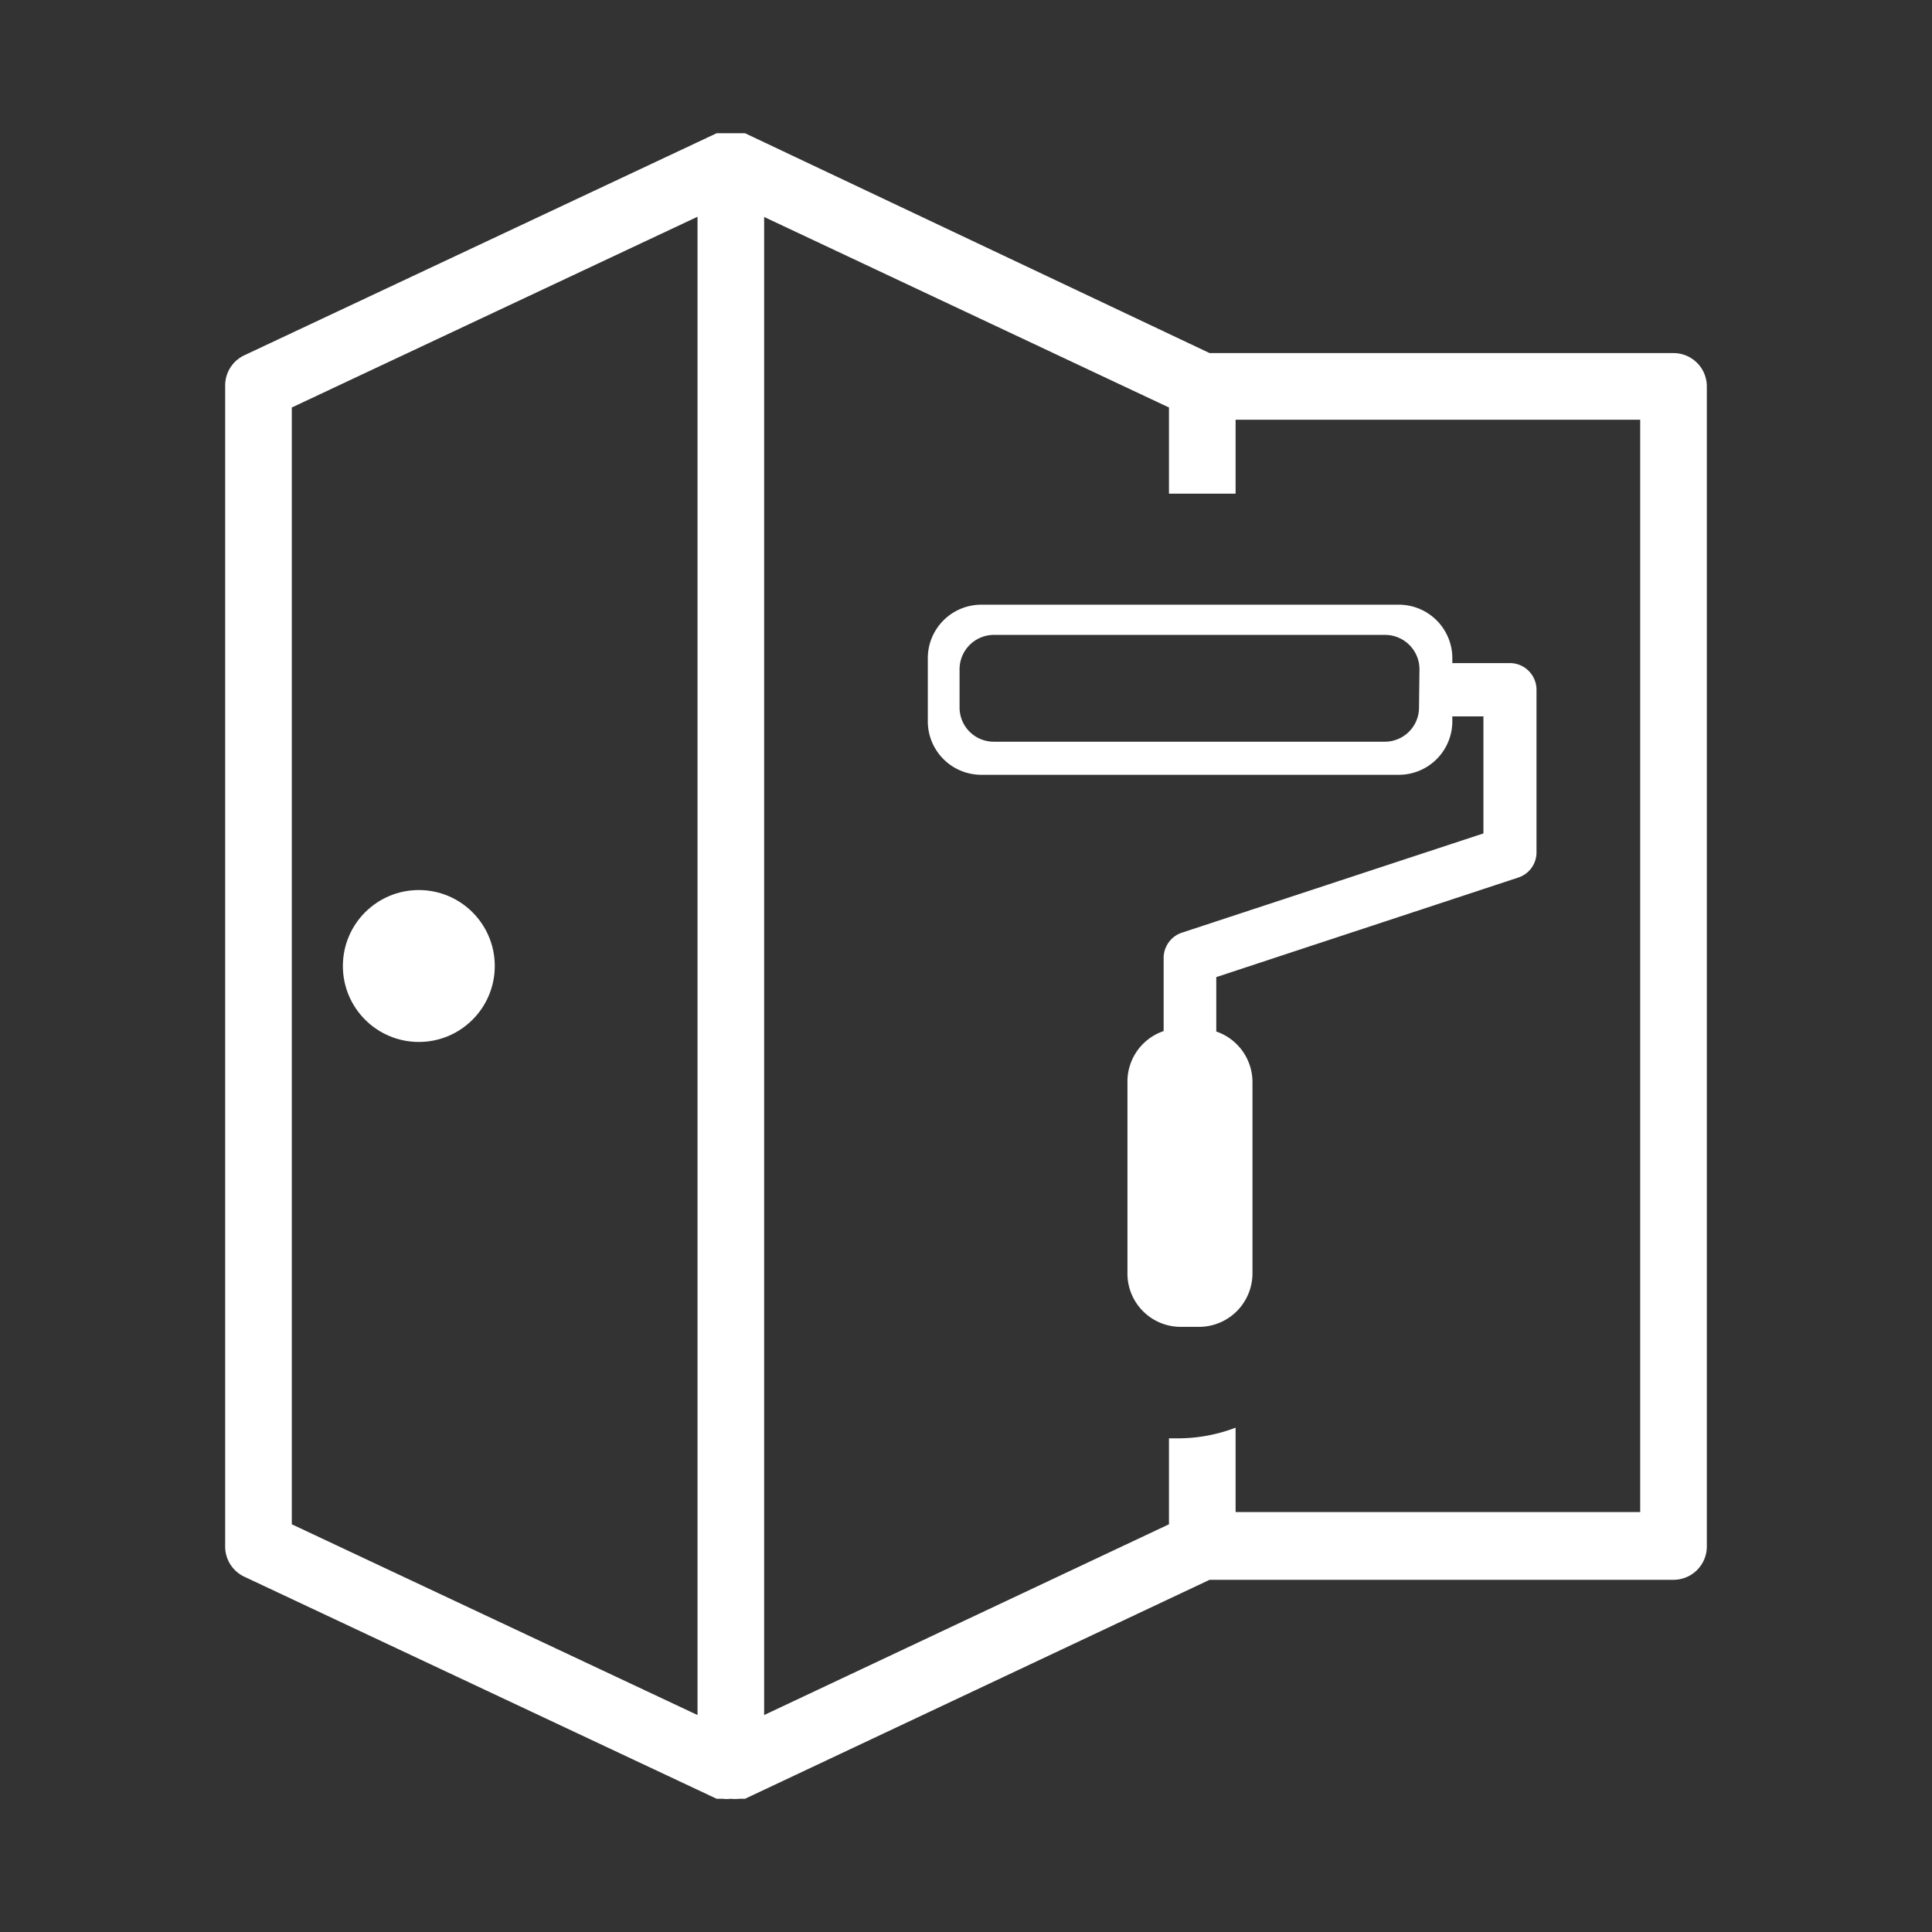 <svg id="Calque_1" data-name="Calque 1" xmlns="http://www.w3.org/2000/svg" viewBox="0 0 87 87"><rect x="0" y="0" width="87" height="87" fill="#333333" stroke="none"/><path d="M75.36,15.9H54.47L33.55,6l-.09,0-.18,0-.18,0h-.37l-.19,0-.18,0-.09,0L11,16a1.5,1.5,0,0,0-.86,1.36V69.59A1.5,1.5,0,0,0,11,71L32.27,81l.15,0,.12,0a1.5,1.5,0,0,0,.37,0,1.65,1.65,0,0,0,.38,0l.11,0,.15,0,20.92-9.86H75.36a1.5,1.5,0,0,0,1.5-1.5V17.4A1.5,1.5,0,0,0,75.36,15.9ZM31.41,77.23,13.14,68.64V18.35L31.41,9.76Zm42.45-9.14H55.64v-3.8a7.29,7.29,0,0,1-2.61.48h-.39v3.87L34.41,77.23V9.77l18.23,8.58v3.88h3V18.9H73.86Z" fill="#fff"/><circle cx="18.86" cy="43.5" r="3.42" fill="#fff"/><path d="M68,29.86h-2.6v-.23a2.41,2.41,0,0,0-2.4-2.4H44.18a2.41,2.41,0,0,0-2.4,2.4v2.86a2.41,2.41,0,0,0,2.4,2.4H63a2.41,2.41,0,0,0,2.4-2.4v-.23h1.4v5.27L53.22,42a1.2,1.2,0,0,0-.82,1.14v3.29a2.4,2.4,0,0,0-1.63,2.27v8.65a2.4,2.4,0,0,0,2.39,2.4H54a2.41,2.41,0,0,0,2.4-2.4V48.72a2.41,2.41,0,0,0-1.63-2.27V44l13.59-4.48a1.19,1.19,0,0,0,.83-1.14V31.06A1.2,1.2,0,0,0,68,29.86Zm-4.1,2a1.54,1.54,0,0,1-1.53,1.54H44.75a1.54,1.54,0,0,1-1.54-1.54V30.13a1.55,1.55,0,0,1,1.54-1.54H62.39a1.55,1.55,0,0,1,1.53,1.54Z" fill="#fff"/></svg>